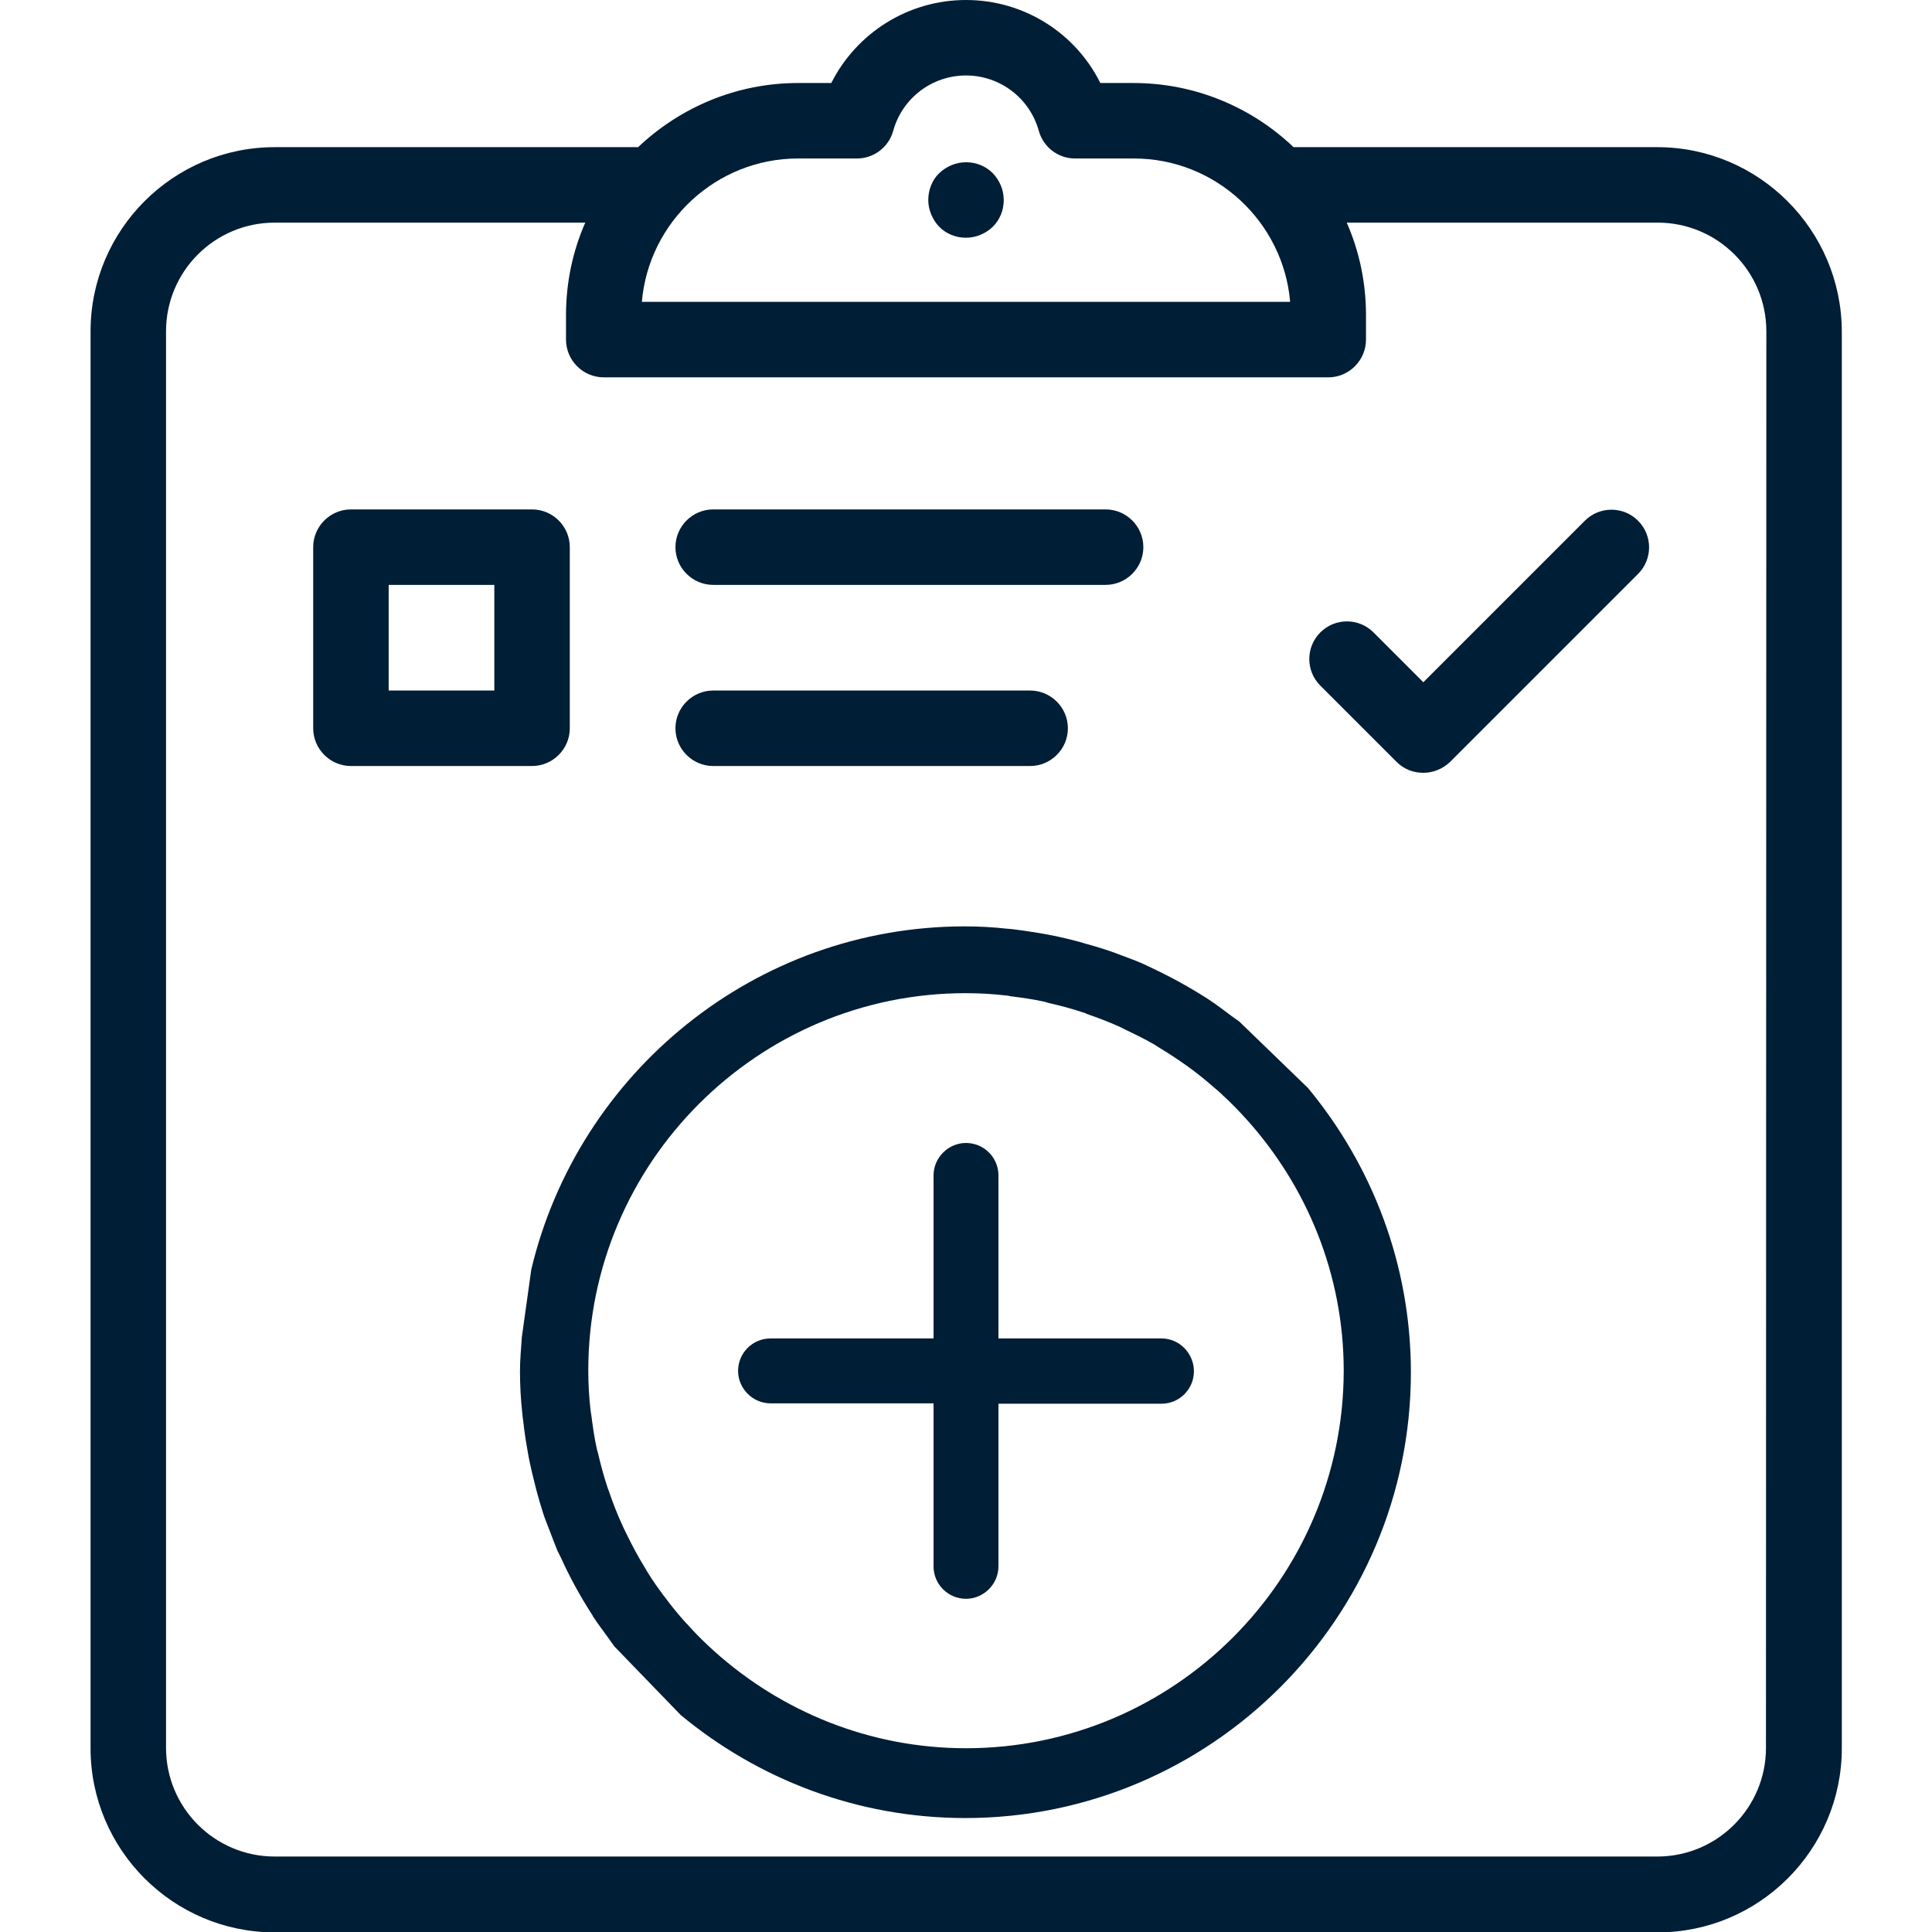 <?xml version="1.0" encoding="utf-8"?>
<!-- Generator: Adobe Illustrator 21.1.0, SVG Export Plug-In . SVG Version: 6.00 Build 0)  -->
<svg version="1.1" id="Capa_1" xmlns="http://www.w3.org/2000/svg" xmlns:xlink="http://www.w3.org/1999/xlink" x="0px" y="0px"
	 viewBox="0 0 512 512" style="enable-background:new 0 0 512 512;" xml:space="preserve">
<style type="text/css">
	.st0{fill:#001E35;}
</style>
<g>
	<g>
		<path class="st0" d="M293,135H189c-5.5,0-10,4.5-10,10s4.5,10,10,10h104c5.5,0,10-4.5,10-10S298.5,135,293,135z"/>
	</g>
</g>
<g>
	<g>
		<path class="st0" d="M273,183h-84c-5.5,0-10,4.5-10,10s4.5,10,10,10h84c5.5,0,10-4.5,10-10S278.5,183,273,183z"/>
	</g>
</g>
<g>
	<g>
		<path class="st0" d="M263.1,45.9c-1.9-1.9-4.4-2.9-7.1-2.9s-5.2,1.1-7.1,2.9S246,50.4,246,53s1.1,5.2,2.9,7.1
			c1.9,1.9,4.4,2.9,7.1,2.9s5.2-1.1,7.1-2.9c1.9-1.9,2.9-4.4,2.9-7.1S264.9,47.8,263.1,45.9z"/>
	</g>
</g>
<g>
	<g>
		<path class="st0" d="M439.2,39h-96.4c-11-10.5-26-17-42.4-17h-8.8C285,8.7,271.3,0,256,0s-29,8.7-35.7,22h-8.8
			c-16.4,0-31.3,6.5-42.4,17H72.8C45.9,39,24,60.9,24,87.8v375.5c0,26.9,21.9,48.8,48.8,48.8h366.5c26.9,0,48.8-21.9,48.8-48.8V87.8
			C488,60.9,466.1,39,439.2,39z M211.5,42h15.6c4.5,0,8.4-3,9.6-7.3C239.1,26,247,20,256,20s16.9,6,19.3,14.7
			c1.2,4.3,5.1,7.3,9.6,7.3h15.6c21.7,0,39.6,16.8,41.4,38H170.1C171.9,58.8,189.8,42,211.5,42z M468,463.2
			c0,15.9-12.9,28.8-28.8,28.8H72.8C56.9,492,44,479.1,44,463.2V87.8C44,71.9,56.9,59,72.8,59h82.3c-3.3,7.5-5.1,15.8-5.1,24.5V90
			c0,5.5,4.5,10,10,10h192c5.5,0,10-4.5,10-10v-6.5c0-8.7-1.8-17-5.1-24.5h82.4c15.9,0,28.8,12.9,28.8,28.8L468,463.2L468,463.2z"/>
	</g>
</g>
<g>
	<g>
		<path class="st0" d="M434.1,138c-3.9-3.9-10.2-3.9-14.1,0l-42.8,42.8L364,167.6c-3.9-3.9-10.2-3.9-14.1,0s-3.9,10.2,0,14.1
			l20.2,20.2c2,2,4.5,2.9,7.1,2.9s5.1-1,7.1-2.9l49.8-49.8C438,148.2,438,141.9,434.1,138z"/>
	</g>
</g>
<g>
	<g>
		<path class="st0" d="M141,135H93c-5.5,0-10,4.5-10,10v48c0,5.5,4.5,10,10,10h48c5.5,0,10-4.5,10-10v-48
			C151,139.5,146.5,135,141,135z M131,183h-28v-28h28V183z"/>
	</g>
</g>
<path class="st0" d="M307.8,354.7h-43.2v-43.2c0-4.8-3.9-8.6-8.6-8.6s-8.6,3.9-8.6,8.6v43.2h-43.2c-4.8,0-8.6,3.9-8.6,8.6
	s3.9,8.6,8.6,8.6h43.2v43.2c0,4.8,3.9,8.6,8.6,8.6s8.6-3.9,8.6-8.6V372h43.2c4.8,0,8.6-3.9,8.6-8.6S312.6,354.7,307.8,354.7z"/>
<g>
	<path class="st0" d="M138.3,354.3c-0.2,3-0.5,6-0.5,9.1c0,3.7,0.2,7.3,0.6,11c0.1,1.4,0.4,2.9,0.5,4.3c0.3,2.1,0.6,4.2,1,6.3
		c0.3,1.8,0.7,3.5,1.1,5.3c0.4,1.6,0.8,3.2,1.2,4.8c0.5,1.9,1.1,3.9,1.7,5.8c0.4,1.3,0.9,2.5,1.4,3.8c0.8,2.1,1.6,4.2,2.4,6.2
		c0.3,0.6,0.6,1.2,0.9,1.8c2.4,5.3,5.2,10.4,8.3,15.2c0.1,0.1,0.2,0.3,0.2,0.4c1.3,2,2.8,3.9,4.2,5.9c0.5,0.7,1,1.4,1.5,2.1
		l17.6,18.2c20.5,17,46.8,27.3,75.4,27.3c65.1,0,118.1-53,118.1-118.1c0-28.6-10.3-54.9-27.3-75.4l-18.2-17.6
		c-0.7-0.5-1.4-1-2.1-1.5c-1.9-1.4-3.8-2.9-5.8-4.2c-0.2-0.1-0.4-0.3-0.6-0.4c-4.7-3-9.6-5.7-14.7-8.1c-0.7-0.3-1.4-0.7-2.1-1
		c-2-0.9-4-1.6-6.1-2.4c-1.3-0.5-2.6-1-3.9-1.4c-1.9-0.6-3.8-1.2-5.7-1.7c-1.6-0.5-3.3-0.9-4.9-1.3c-1.7-0.4-3.5-0.8-5.2-1.1
		c-2.1-0.4-4.2-0.7-6.3-1c-1.4-0.2-2.8-0.4-4.3-0.5c-3.6-0.4-7.3-0.6-11-0.6c-55.7,0-102.5,38.9-114.9,90.9L138.3,354.3z M256,463.3
		c-25.6,0-49-9.8-66.7-25.7c-2.2-2-4.3-4-6.3-6.2c-0.4-0.5-0.9-1-1.3-1.4c-1.9-2.1-3.7-4.3-5.4-6.6c-0.4-0.5-0.8-1-1.2-1.6
		c-1.7-2.3-3.3-4.7-4.7-7.2c-0.3-0.5-0.6-1-0.9-1.5c-1.5-2.6-2.8-5.2-4.1-7.9c-0.2-0.4-0.4-0.8-0.6-1.3c-1.3-2.8-2.4-5.7-3.4-8.6
		c-0.1-0.4-0.3-0.7-0.4-1.1c-1-3-1.8-6-2.5-9c-0.1-0.4-0.2-0.7-0.3-1.1c-0.7-3-1.1-6.1-1.5-9.1c-0.1-0.4-0.1-0.8-0.2-1.3
		c-0.4-3.5-0.6-7-0.6-10.5c0-55.1,44.9-100,100-100c3.5,0,7.1,0.2,10.6,0.6c0.4,0,0.8,0.1,1.2,0.2c3.1,0.4,6.2,0.8,9.2,1.5
		c0.3,0.1,0.7,0.2,1,0.3c3.1,0.7,6.1,1.5,9.1,2.5c0.3,0.1,0.7,0.2,1,0.4c2.9,1,5.8,2.1,8.7,3.4c0.4,0.2,0.8,0.4,1.2,0.6
		c2.7,1.3,5.4,2.6,8,4.1c0.5,0.3,0.9,0.6,1.4,0.9c2.5,1.5,4.9,3.1,7.3,4.8c0.5,0.4,1,0.7,1.5,1.1c2.3,1.7,4.5,3.6,6.7,5.5
		c0.5,0.4,0.9,0.8,1.3,1.2c2.2,2,4.3,4.2,6.3,6.4c15.9,17.7,25.7,41,25.7,66.6C356,418.5,311.1,463.3,256,463.3z"/>
</g>
</svg>
